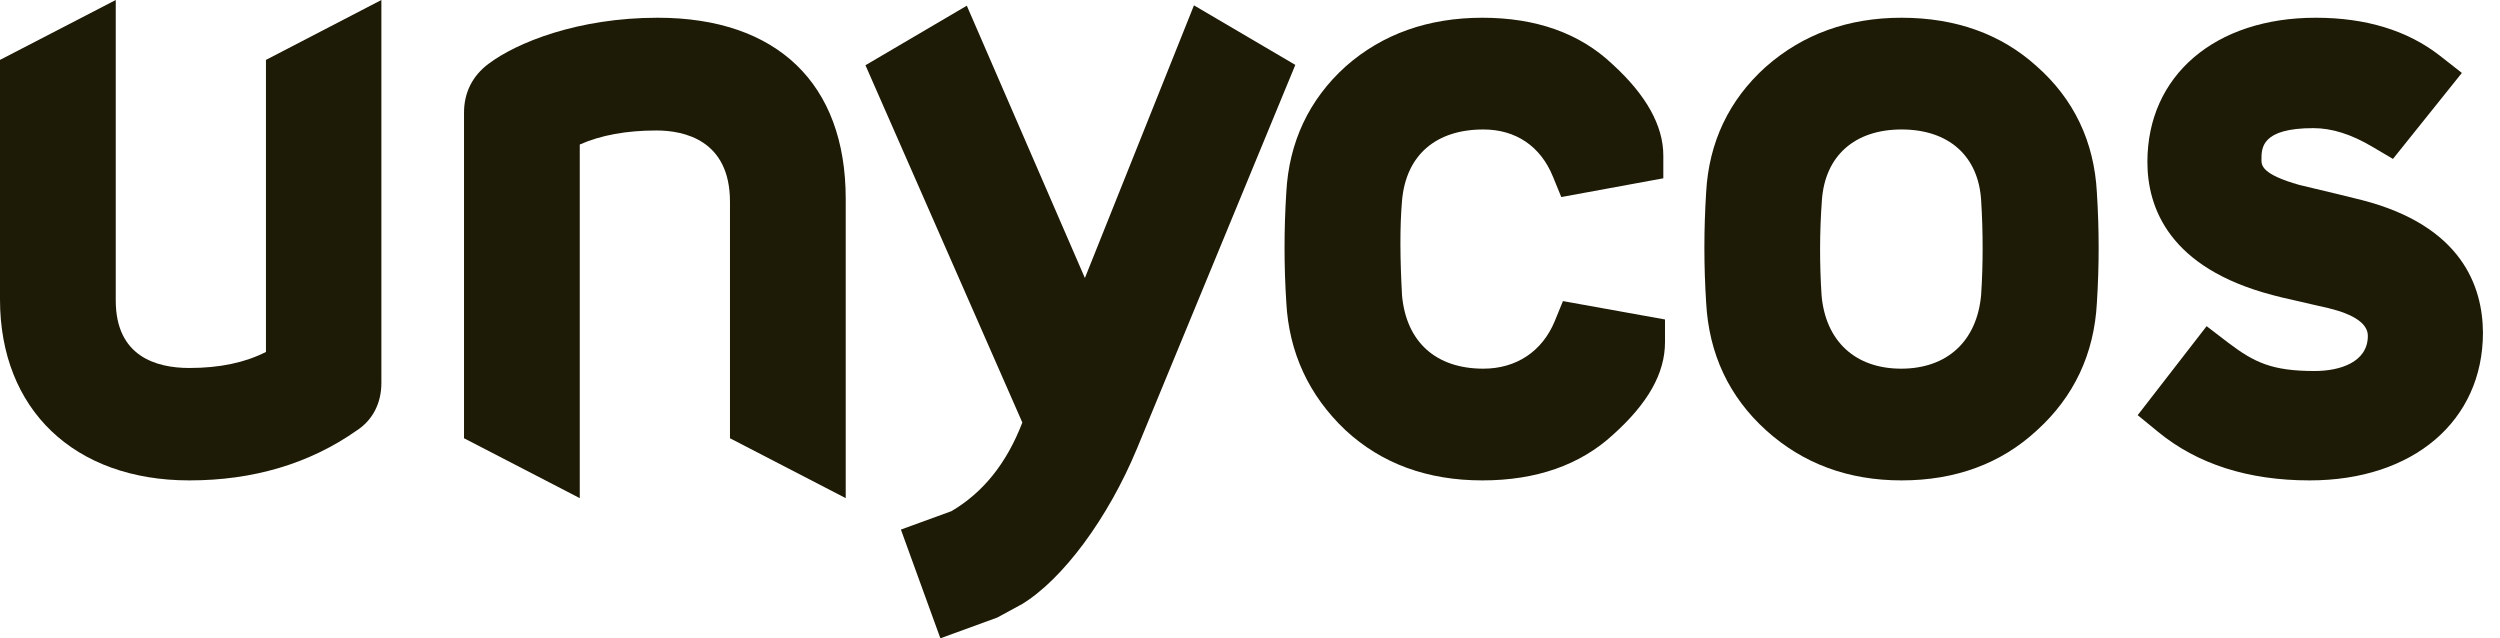 <svg width="94" height="24" viewBox="0 0 94 24" fill="none" xmlns="http://www.w3.org/2000/svg">
<path d="M10 13.233C9.208 13.635 8.264 13.836 7.12 13.836C5.862 13.836 4.352 13.396 4.352 11.296V0L0 2.252V11.258C0 15.396 2.792 18.063 7.12 18.063C9.522 18.063 11.635 17.434 13.409 16.189C14.013 15.799 14.34 15.157 14.34 14.402V0L10 2.252V13.233Z" fill="#1D1A05"/>
<path d="M24.73 0.667C21.736 0.667 19.434 1.597 18.365 2.402C17.761 2.855 17.447 3.484 17.447 4.239V16.478L21.799 18.73V5.434C22.591 5.082 23.56 4.906 24.679 4.906C25.711 4.906 27.447 5.258 27.447 7.585V16.478L31.799 18.73V7.472C31.799 3.145 29.22 0.667 24.73 0.667Z" fill="#1D1A05"/>
<path d="M58.453 12.088C57.987 13.207 57.019 13.862 55.773 13.862C53.987 13.862 52.88 12.855 52.717 11.12C52.642 9.761 52.629 8.541 52.717 7.535C52.868 5.836 53.987 4.868 55.773 4.868C56.994 4.868 57.925 5.497 58.39 6.641L58.704 7.409L62.541 6.704V5.849C62.541 4.73 61.899 3.572 60.629 2.415C59.396 1.245 57.748 0.667 55.736 0.667C53.698 0.667 51.975 1.283 50.604 2.491C49.22 3.736 48.465 5.346 48.365 7.233C48.277 8.616 48.277 10.012 48.365 11.371C48.465 13.245 49.208 14.868 50.591 16.176C51.95 17.434 53.673 18.063 55.736 18.063C57.761 18.063 59.409 17.484 60.642 16.352C61.962 15.17 62.604 14.038 62.604 12.868V12.012L58.767 11.321L58.453 12.088Z" fill="#1D1A05"/>
<path d="M76.579 2.491C75.245 1.283 73.535 0.667 71.497 0.667C69.497 0.667 67.786 1.283 66.39 2.516C65.006 3.761 64.252 5.358 64.151 7.233C64.063 8.641 64.063 10 64.151 11.371C64.252 13.296 65.006 14.918 66.415 16.189C67.799 17.434 69.497 18.063 71.497 18.063C73.522 18.063 75.233 17.434 76.579 16.189C77.987 14.918 78.742 13.296 78.843 11.384C78.931 10 78.931 8.641 78.843 7.245C78.742 5.321 77.975 3.723 76.579 2.491ZM68.503 7.535C68.616 5.862 69.736 4.868 71.497 4.868C73.27 4.868 74.39 5.862 74.491 7.535C74.566 8.73 74.566 9.937 74.491 11.082C74.34 12.818 73.22 13.862 71.484 13.862C69.761 13.862 68.642 12.83 68.491 11.107C68.415 9.937 68.415 8.73 68.503 7.535Z" fill="#1D1A05"/>
<path d="M88.805 7.522L87.887 7.296L86.465 6.956C85.031 6.553 85.031 6.214 85.031 6C85.031 5.56 85.031 4.818 86.981 4.818C87.673 4.818 88.403 5.044 89.207 5.522L89.975 5.975L92.566 2.742L91.748 2.101C90.528 1.145 88.956 0.667 87.069 0.667C83.283 0.667 80.742 2.843 80.742 6.088C80.742 7.811 81.56 10.075 85.447 11.094C85.623 11.145 85.887 11.207 86.34 11.308C86.654 11.384 87.057 11.472 87.547 11.585C88.528 11.824 89.031 12.176 89.031 12.629C89.031 13.61 88 13.95 87.031 13.95C85.434 13.95 84.767 13.635 83.773 12.88L82.969 12.264L80.377 15.61L81.145 16.239C82.616 17.447 84.528 18.063 86.843 18.063C90.742 18.063 93.359 15.824 93.359 12.503C93.346 10.767 92.566 8.491 88.805 7.522Z" fill="#1D1A05"/>
<path d="M44.893 0.201L40.792 10.453L37.912 3.811L36.352 0.214L32.541 2.453L38.44 15.887C37.849 17.421 36.969 18.516 35.774 19.22L33.874 19.912L35.358 24L37.497 23.22L38.352 22.755L38.403 22.73C39.95 21.799 41.66 19.497 42.755 16.855L48.704 2.44L44.893 0.201Z" fill="#1D1A05"/>
</svg>
